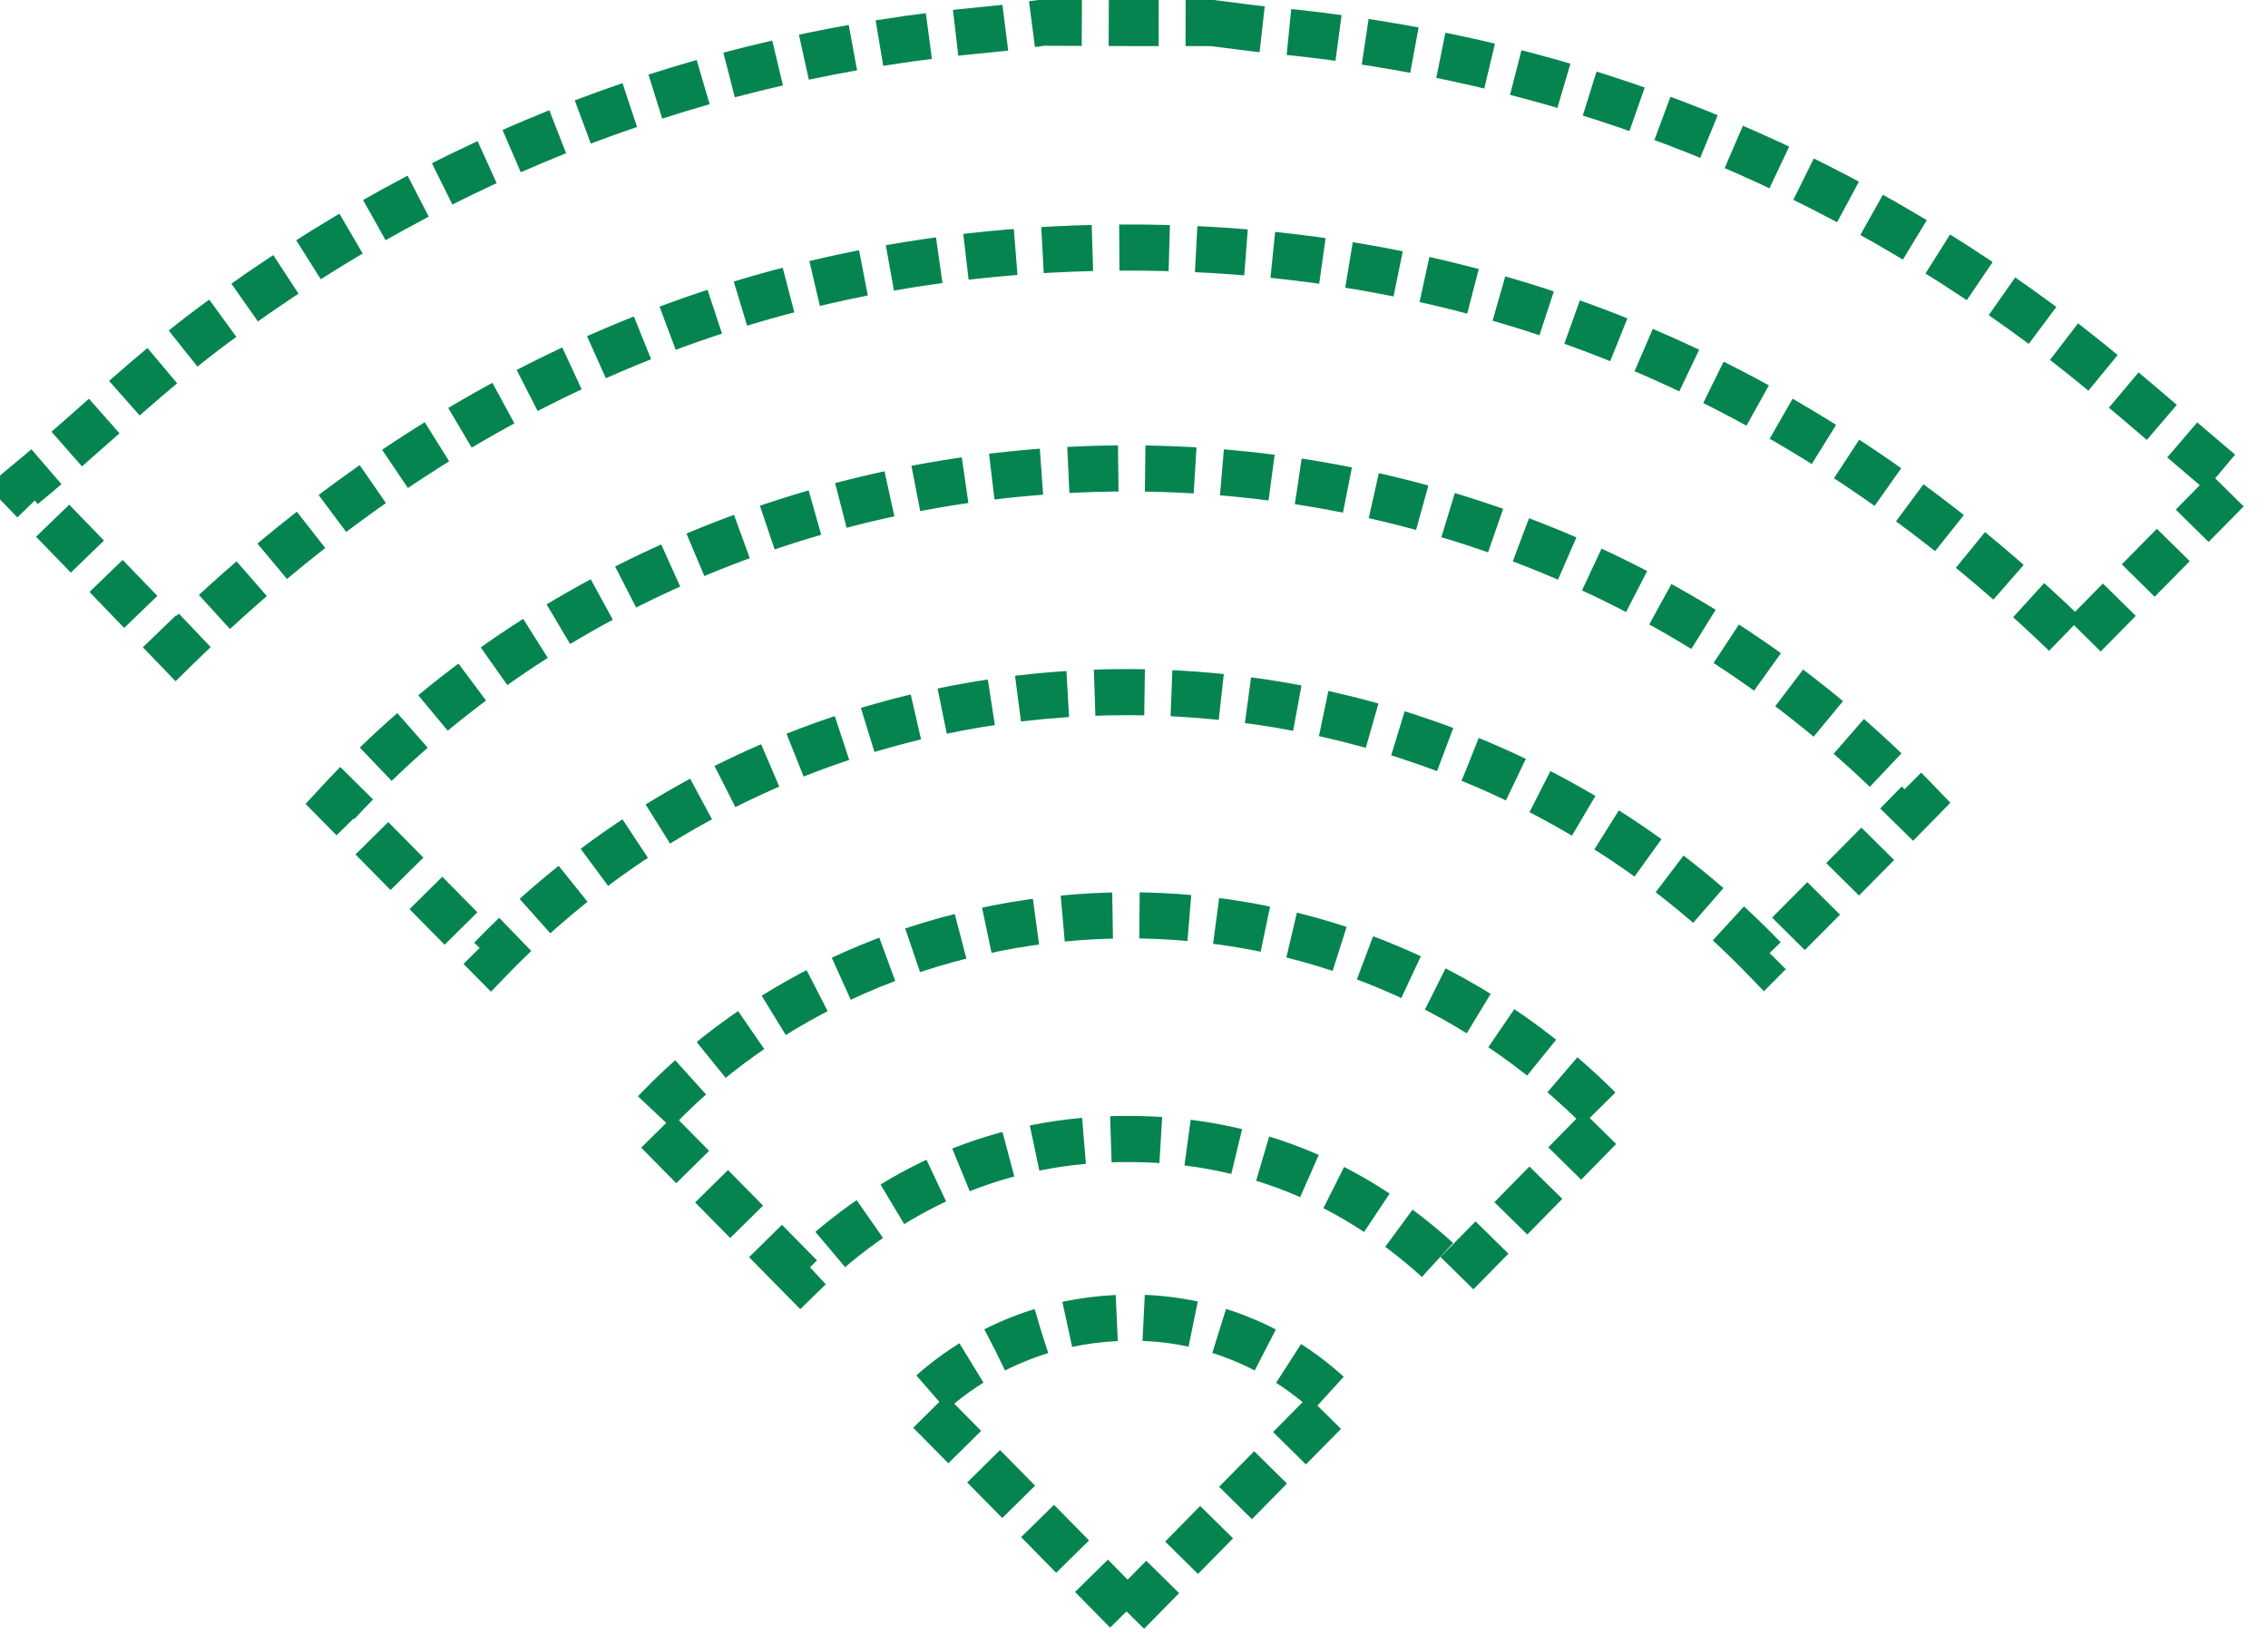 <!-- Generator: Adobe Illustrator 18.0.0, SVG Export Plug-In  -->
<svg version="1.1"
	 xmlns="http://www.w3.org/2000/svg" xmlns:xlink="http://www.w3.org/1999/xlink" xmlns:a="http://ns.adobe.com/AdobeSVGViewerExtensions/3.0/"
	 x="0px" y="0px" width="590.1px" height="428px" viewBox="0 0 590.1 428" enable-background="new 0 0 590.1 428"
	 xml:space="preserve">
<defs>
</defs>
<g>
	<path fill="none" stroke="#068450" stroke-width="12" stroke-miterlimit="10" stroke-dasharray="13,7" d="M315.5,6
		c4.9,0.6,9.7,1.3,14.6,1.8c73.9,6.8,141.1,32.3,201,76.6c17.5,12.9,33.6,27.7,50.1,41.4c-14.4,14.6-27.8,28.2-41.2,41.8
		C471.4,100.4,389.4,64.3,293.2,64.4c-96,0.1-177.8,36.1-247.4,104.3C32.6,155,19.3,141.2,6,127.5c0-0.3,0-0.6,0-1
		c1.3-1.1,2.7-2.2,4-3.3c15.3-13,29.8-27,45.9-38.9c59.9-44.3,127-69.8,200.9-76.6c4.9-0.4,9.7-1.2,14.6-1.8
		C286.1,6,300.8,6,315.5,6z"/>
	<path fill="none" stroke="#068450" stroke-width="12" stroke-miterlimit="10" stroke-dasharray="13,7" d="M459,249.3
		c-88.5-91.6-241.2-93.1-331.3,0.1c-13.3-13.5-26.6-26.9-39.9-40.4c102.6-110.9,294.9-121.3,411.3-0.2
		C485.9,222.3,472.5,235.7,459,249.3z"/>
	<path fill="none" stroke="#068450" stroke-width="12" stroke-miterlimit="10" stroke-dasharray="13,7" d="M208.3,332.1
		c-13.6-13.8-26.8-27.2-40-40.6c60.4-66.2,177.6-75.8,250.3-0.5c-13.3,13.5-26.5,27-40.2,40.9c-23.4-23-51.7-35.6-84.8-35.6
		C260.5,296.2,232.2,308.7,208.3,332.1z"/>
	<path fill="none" stroke="#068450" stroke-width="12" stroke-miterlimit="10" stroke-dasharray="13,7" d="M293.4,419.5
		c18.1-18.4,36.2-36.8,54.2-55c-14-13.7-33.1-22-54-21.7c-21.1,0.2-40.1,8.5-54,22.1C257.4,382.9,275.4,401.2,293.4,419.5z"/>
</g>
</svg>
